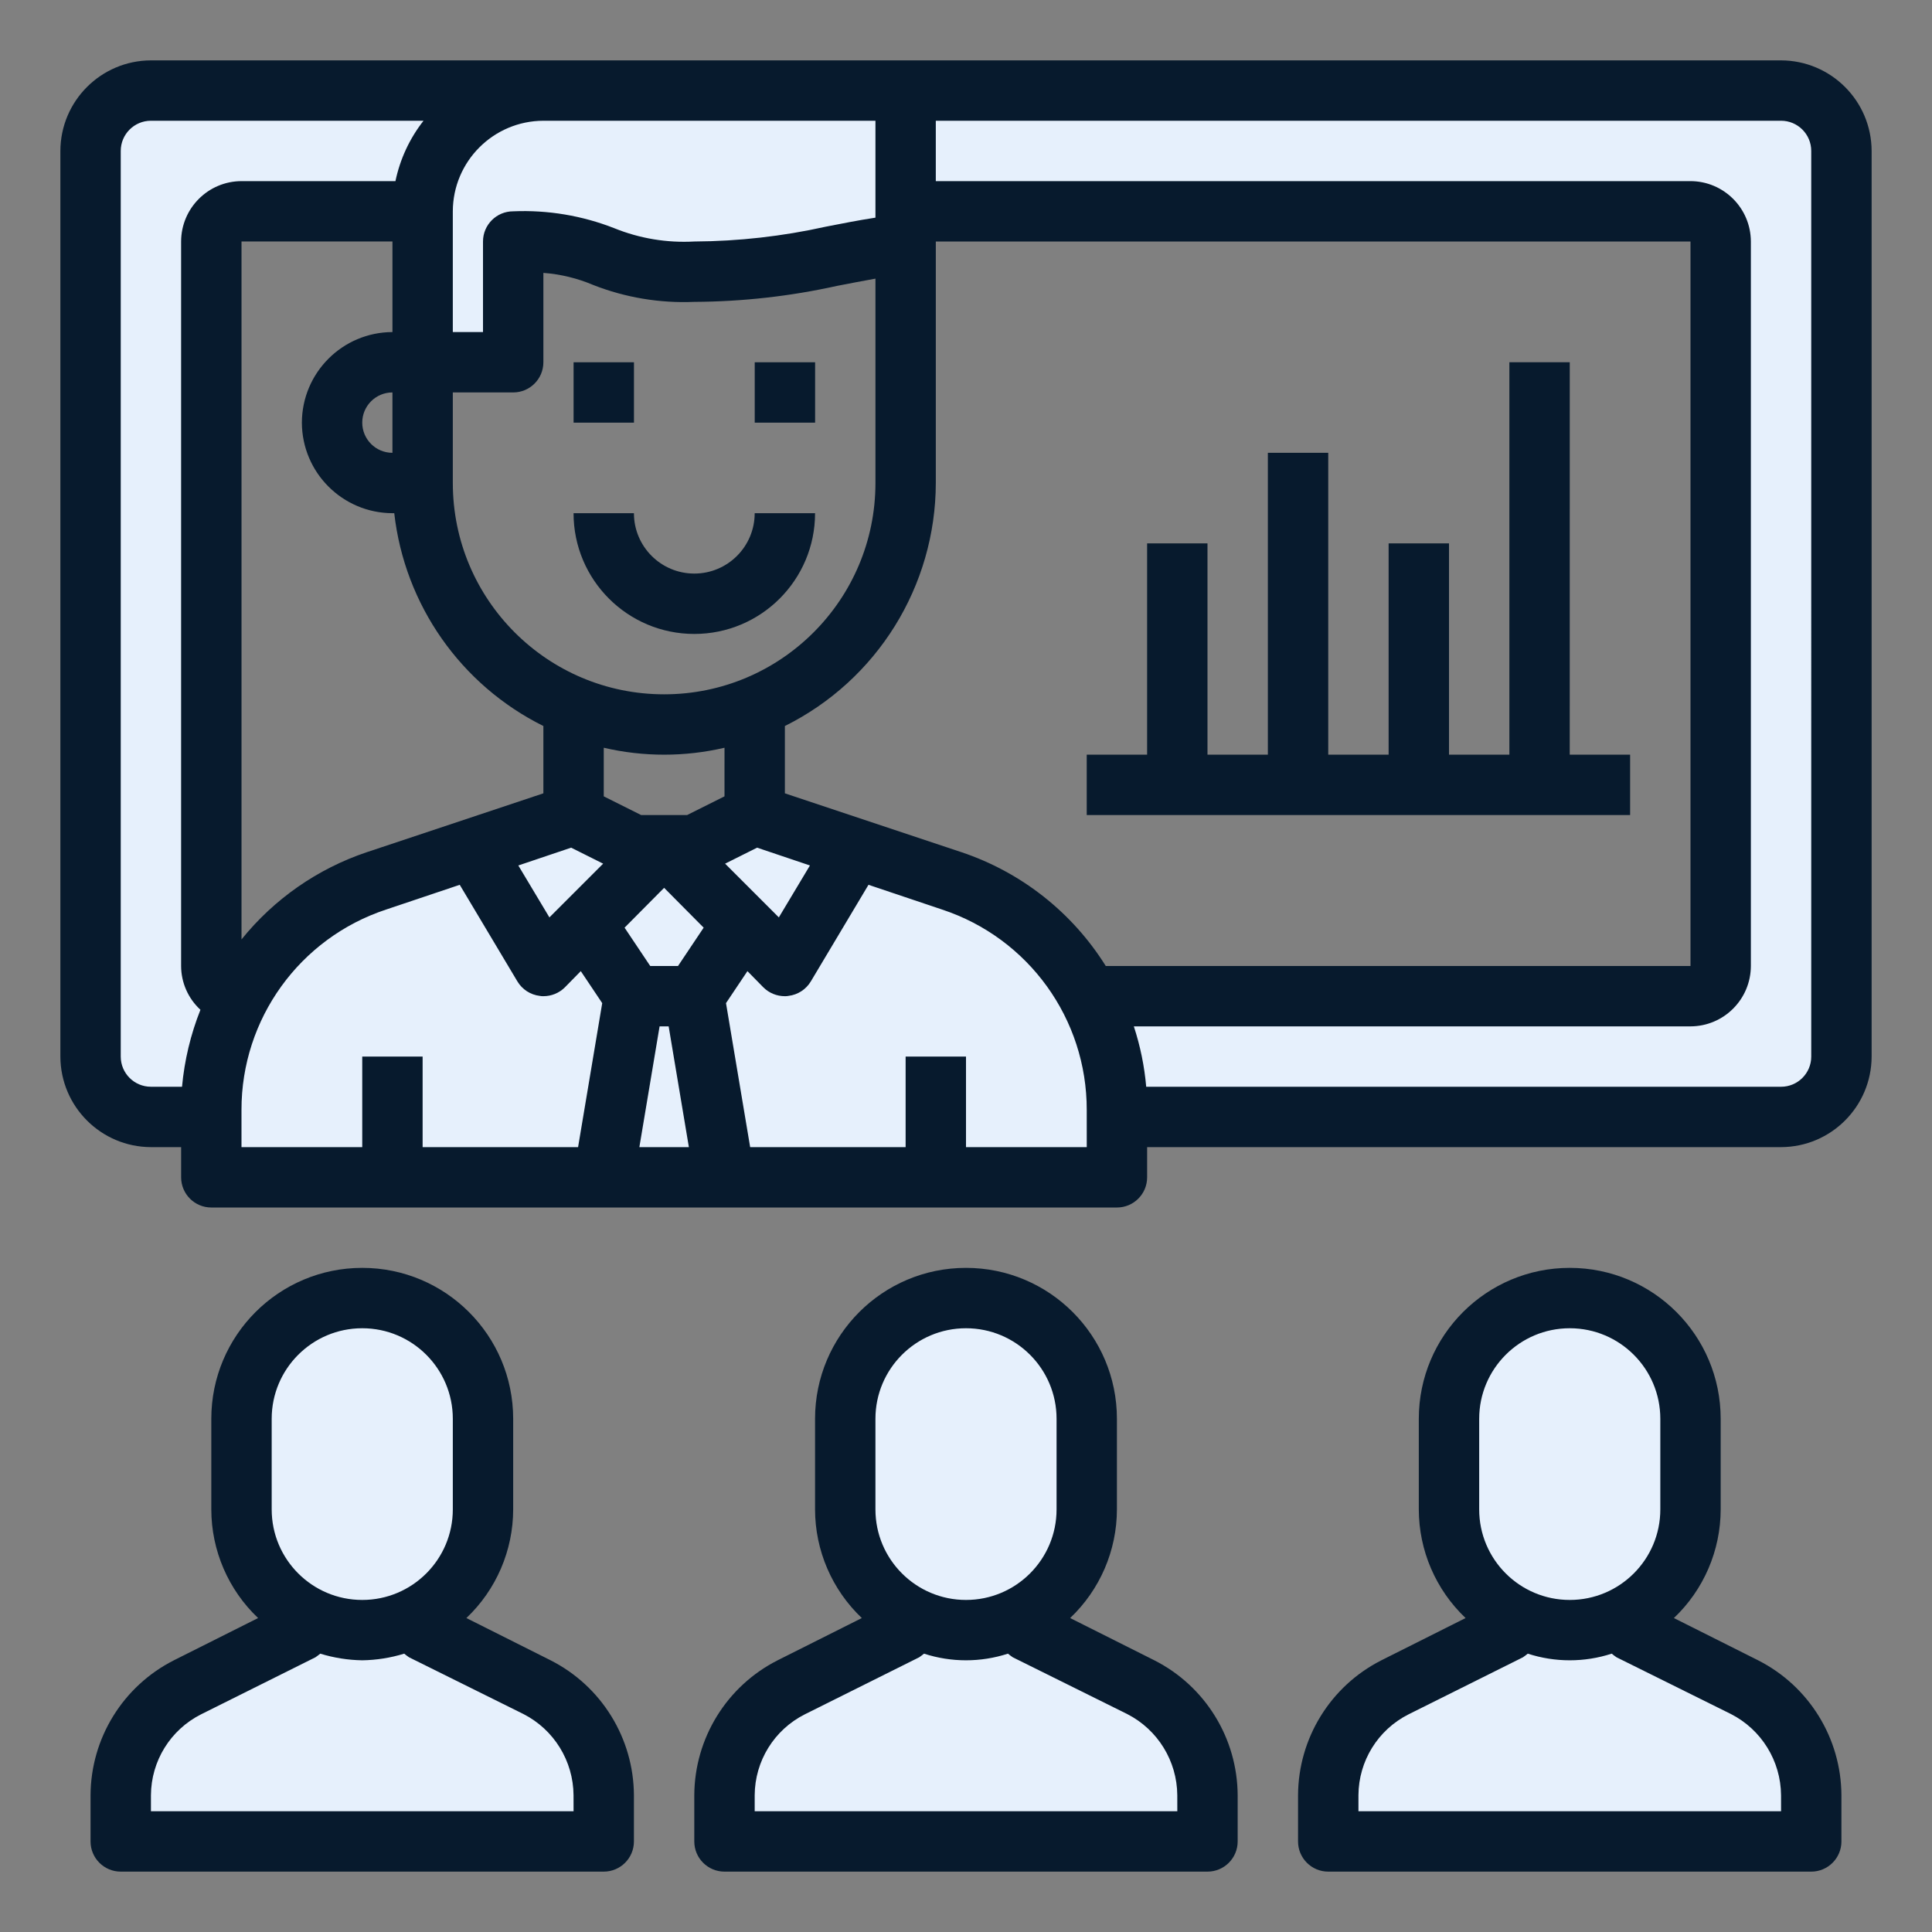 <svg xmlns="http://www.w3.org/2000/svg" x="0px" y="0px" width="64" height="64" viewBox="0 0 171 171" style=" fill:#000000;">
    <rect x="0" y="0" width="171" height="171" fill="#808080" stroke="none"/>
    <g fill="none" fill-rule="nonzero" stroke="none" stroke-width="1" stroke-linecap="butt" stroke-linejoin="miter" stroke-miterlimit="10" stroke-dasharray="" stroke-dashoffset="0" font-family="none" font-weight="none" font-size="none" text-anchor="none" style="mix-blend-mode: normal">
        <path d="M0,171.997v-171.997h171.997v171.997z" fill="none"></path>
        <g>
            <path d="M160.312,158.896v4.088h-42.75v-4.088c0.01,-4.046 2.292,-7.744 5.905,-9.565l10.126,-5.05v-1.443c3.303,1.924 7.385,1.924 10.688,0v1.443l10.126,5.05c3.613,1.822 5.895,5.519 5.905,9.565z" fill="#e6f0fc"></path>
            <path d="M149.625,130.922v2.672c0,5.903 -4.785,10.688 -10.688,10.688c-5.903,0 -10.688,-4.785 -10.688,-10.688v-8.016c0,-5.903 4.785,-10.688 10.688,-10.688c5.903,0 10.688,4.785 10.688,10.688z" fill="#e6f0fc"></path>
            <path d="M96.188,130.922v2.672c0,5.903 -4.785,10.688 -10.688,10.688c-5.903,0 -10.688,-4.785 -10.688,-10.688v-8.016c0,-5.903 4.785,-10.688 10.688,-10.688c5.903,0 10.688,4.785 10.688,10.688z" fill="#e6f0fc"></path>
            <path d="M106.875,158.896v4.088h-42.75v-4.088c0.01,-4.046 2.292,-7.744 5.905,-9.565l10.126,-5.05v-1.443c3.303,1.924 7.385,1.924 10.688,0v1.443l10.126,5.05c3.613,1.822 5.895,5.519 5.905,9.565z" fill="#e6f0fc"></path>
            <path d="M42.75,130.922v2.672c0,5.903 -4.785,10.688 -10.688,10.688c-5.903,0 -10.688,-4.785 -10.688,-10.688v-8.016c0,-5.903 4.785,-10.688 10.688,-10.688c5.903,0 10.688,4.785 10.688,10.688z" fill="#e6f0fc"></path>
            <path d="M53.438,158.896v4.088h-42.75v-4.088c0.01,-4.046 2.292,-7.744 5.905,-9.565l10.126,-5.05v-1.443c3.303,1.924 7.385,1.924 10.688,0v1.443l10.126,5.05c3.613,1.822 5.895,5.519 5.905,9.565z" fill="#e6f0fc"></path>
            <path d="M63.243,98.859l-1.79,-10.688h-5.344l-1.79,10.688l-0.882,5.344h5.344h5.344z" fill="#e6f0fc"></path>
            <path d="M96.321,88.172c-2.56,-4.832 -6.886,-8.488 -12.077,-10.207l-8.55,-2.859l-6.225,10.394l-3.741,-3.741l-4.275,6.412l1.79,10.688l0.882,5.344h34.734v-5.958c0.003,-3.516 -0.869,-6.978 -2.538,-10.073z" fill="#e6f0fc"></path>
            <path d="M51.834,81.759l-3.741,3.741l-6.225,-10.394l-8.55,2.859c-8.716,2.927 -14.595,11.085 -14.615,20.28v5.958h34.734l0.882,-5.344l1.79,-10.688z" fill="#e6f0fc"></path>
            <path d="M75.694,75.106l-6.225,10.394l-3.741,-3.741l-6.947,-6.947h2.672l5.344,-2.672z" fill="#e6f0fc"></path>
            <path d="M58.781,74.812l-6.947,6.947l-3.741,3.741l-6.225,-10.394l8.897,-2.966l5.344,2.672z" fill="#e6f0fc"></path>
            <path d="M65.728,81.759l-4.275,6.412h-5.344l-4.275,-6.412l6.947,-6.947z" fill="#e6f0fc"></path>
            <path d="M13.359,8.016h34.734c-5.903,0 -10.688,4.785 -10.688,10.688h-16.031c-1.476,0 -2.672,1.196 -2.672,2.672v64.125c0.008,1.421 1.119,2.591 2.538,2.672c-1.669,3.095 -2.541,6.557 -2.538,10.073v0.615h-5.344c-2.948,-0.009 -5.335,-2.396 -5.344,-5.344v-80.156c0.009,-2.948 2.396,-5.335 5.344,-5.344z" fill="#e6f0fc"></path>
            <path d="M162.984,13.359v80.156c-0.009,2.948 -2.396,5.335 -5.344,5.344h-58.781v-0.615c0.003,-3.516 -0.869,-6.978 -2.538,-10.073h53.304c1.476,0 2.672,-1.196 2.672,-2.672v-64.125c0,-1.476 -1.196,-2.672 -2.672,-2.672h-69.469v-10.688h77.484c2.948,0.009 5.335,2.396 5.344,5.344z" fill="#e6f0fc"></path>
            <path d="M48.094,8.016c-5.903,0 -10.688,4.785 -10.688,10.688v13.359h8.016v-10.688c8.897,0 7.134,2.672 16.031,2.672c7.935,0 11.649,-1.576 18.703,-2.485v-13.546z" fill="#e6f0fc"></path>
            <path d="M157.641,5.344h-144.281c-4.421,0.013 -8.002,3.594 -8.016,8.016v80.156c0.013,4.421 3.594,8.002 8.016,8.016h2.672v2.672c0,1.476 1.196,2.672 2.672,2.672h80.156c1.476,0 2.672,-1.196 2.672,-2.672v-2.672h56.109c4.421,-0.013 8.002,-3.594 8.016,-8.016v-80.156c-0.013,-4.421 -3.594,-8.002 -8.016,-8.016zM40.078,18.703c0.013,-4.421 3.594,-8.002 8.016,-8.016h29.391v8.577c-1.576,0.24 -3.019,0.534 -4.409,0.802c-3.817,0.849 -7.713,1.288 -11.623,1.309c-2.418,0.134 -4.836,-0.267 -7.08,-1.176c-2.847,-1.117 -5.896,-1.627 -8.951,-1.496c-1.476,0 -2.672,1.196 -2.672,2.672v8.016h-2.672zM17.741,89.374c-0.868,2.181 -1.417,4.476 -1.63,6.813h-2.752c-1.476,0 -2.672,-1.196 -2.672,-2.672v-80.156c0,-1.476 1.196,-2.672 2.672,-2.672h24.127c-1.229,1.566 -2.079,3.395 -2.485,5.344h-13.627c-2.948,0.009 -5.335,2.396 -5.344,5.344v64.125c0.005,1.473 0.625,2.877 1.71,3.874zM26.719,37.406c0.013,4.421 3.594,8.002 8.016,8.016h0.16c0.917,8.112 5.887,15.205 13.199,18.837v5.958l-15.63,5.21c-4.357,1.464 -8.204,4.143 -11.088,7.722v-61.774h13.359v8.016c-4.421,0.013 -8.002,3.594 -8.016,8.016zM34.734,34.734v5.344c-1.476,0 -2.672,-1.196 -2.672,-2.672c0,-1.476 1.196,-2.672 2.672,-2.672zM51.166,101.531h-13.76v-8.016h-5.344v8.016h-10.688v-3.286c-0.016,-8.058 5.147,-15.215 12.798,-17.741l6.519,-2.191l5.103,8.55c0.425,0.711 1.155,1.184 1.977,1.282c0.105,0.022 0.213,0.031 0.321,0.027c0.71,0.002 1.392,-0.276 1.897,-0.775l1.416,-1.443l1.897,2.832zM48.628,81.198l-2.752,-4.596l4.676,-1.576l2.832,1.416zM40.078,42.75v-8.016h5.344c1.476,0 2.672,-1.196 2.672,-2.672v-7.909c1.518,0.113 3.007,0.474 4.409,1.069c2.847,1.117 5.896,1.627 8.951,1.496c4.251,-0.021 8.488,-0.495 12.638,-1.416c1.095,-0.214 2.218,-0.427 3.393,-0.641v18.089c0,10.329 -8.374,18.703 -18.703,18.703c-10.329,0 -18.703,-8.374 -18.703,-18.703zM56.59,101.531l1.79,-10.688h0.802l1.79,10.688zM60.01,85.5h-2.458l-2.271,-3.393l3.5,-3.527l3.5,3.527zM64.125,70.484l-3.313,1.657h-4.061l-3.313,-1.657v-4.302c3.515,0.819 7.172,0.819 10.688,0zM67.011,75.026l4.676,1.576l-2.752,4.596l-4.756,-4.756zM96.188,101.531h-10.688v-8.016h-5.344v8.016h-13.76l-2.138,-12.745l1.897,-2.832l1.416,1.443c0.505,0.498 1.187,0.777 1.897,0.775c0.108,0.004 0.215,-0.005 0.321,-0.027c0.822,-0.098 1.552,-0.572 1.977,-1.282l5.103,-8.55l6.519,2.191c7.652,2.527 12.814,9.683 12.798,17.741zM97.871,85.5c-2.959,-4.738 -7.474,-8.299 -12.772,-10.073l-15.63,-5.21v-5.958c8.169,-4.059 13.342,-12.387 13.359,-21.509v-21.375h66.797v64.125zM160.312,93.516c0,1.476 -1.196,2.672 -2.672,2.672h-56.19c-0.158,-1.817 -0.526,-3.611 -1.095,-5.344h49.269c2.948,-0.009 5.335,-2.396 5.344,-5.344v-64.125c-0.009,-2.948 -2.396,-5.335 -5.344,-5.344h-66.797v-5.344h74.812c1.476,0 2.672,1.196 2.672,2.672z" fill="#071a2d"></path>
            <path d="M48.735,146.953l-7.455,-3.741c2.641,-2.503 4.138,-5.98 4.141,-9.619v-8.016c0,-7.378 -5.981,-13.359 -13.359,-13.359c-7.378,0 -13.359,5.981 -13.359,13.359v8.016c0.004,3.638 1.501,7.116 4.141,9.619l-7.455,3.741c-4.504,2.283 -7.351,6.894 -7.374,11.943v4.088c0,1.476 1.196,2.672 2.672,2.672h42.75c1.476,0 2.672,-1.196 2.672,-2.672v-4.088c-0.024,-5.049 -2.871,-9.66 -7.374,-11.943zM24.047,125.578c0,-4.427 3.589,-8.016 8.016,-8.016c4.427,0 8.016,3.589 8.016,8.016v8.016c0,4.427 -3.589,8.016 -8.016,8.016c-4.427,0 -8.016,-3.589 -8.016,-8.016zM50.766,160.312h-37.406v-1.416c0.015,-3.031 1.728,-5.797 4.435,-7.161l10.126,-5.05c0.16,-0.107 0.294,-0.214 0.427,-0.321c1.204,0.371 2.454,0.568 3.714,0.588c1.26,-0.019 2.51,-0.217 3.714,-0.588c0.134,0.107 0.267,0.214 0.427,0.321l10.126,5.023c2.704,1.38 4.414,4.152 4.435,7.187z" fill="#071a2d"></path>
            <path d="M102.172,146.953l-7.455,-3.741c2.641,-2.503 4.138,-5.98 4.141,-9.619v-8.016c0,-7.378 -5.981,-13.359 -13.359,-13.359c-7.378,0 -13.359,5.981 -13.359,13.359v8.016c0.004,3.638 1.501,7.116 4.141,9.619l-7.455,3.741c-4.504,2.283 -7.351,6.894 -7.374,11.943v4.088c0,1.476 1.196,2.672 2.672,2.672h42.75c1.476,0 2.672,-1.196 2.672,-2.672v-4.088c-0.024,-5.049 -2.871,-9.66 -7.374,-11.943zM77.484,125.578c0,-4.427 3.589,-8.016 8.016,-8.016c4.427,0 8.016,3.589 8.016,8.016v8.016c0,4.427 -3.589,8.016 -8.016,8.016c-4.427,0 -8.016,-3.589 -8.016,-8.016zM104.203,160.312h-37.406v-1.416c0.015,-3.031 1.728,-5.797 4.435,-7.161l10.126,-5.05c0.16,-0.107 0.294,-0.214 0.427,-0.321c2.414,0.784 5.014,0.784 7.428,0c0.134,0.107 0.267,0.214 0.427,0.321l10.126,5.023c2.704,1.38 4.414,4.152 4.435,7.187z" fill="#071a2d"></path>
            <path d="M155.61,146.953l-7.455,-3.741c2.641,-2.503 4.138,-5.98 4.141,-9.619v-8.016c0,-7.378 -5.981,-13.359 -13.359,-13.359c-7.378,0 -13.359,5.981 -13.359,13.359v8.016c0.004,3.638 1.501,7.116 4.141,9.619l-7.455,3.741c-4.504,2.283 -7.351,6.894 -7.374,11.943v4.088c0,1.476 1.196,2.672 2.672,2.672h42.75c1.476,0 2.672,-1.196 2.672,-2.672v-4.088c-0.024,-5.049 -2.871,-9.66 -7.374,-11.943zM130.922,125.578c0,-4.427 3.589,-8.016 8.016,-8.016c4.427,0 8.016,3.589 8.016,8.016v8.016c0,4.427 -3.589,8.016 -8.016,8.016c-4.427,0 -8.016,-3.589 -8.016,-8.016zM157.641,160.312h-37.406v-1.416c0.015,-3.031 1.728,-5.797 4.435,-7.161l10.126,-5.05c0.16,-0.107 0.294,-0.214 0.427,-0.321c2.414,0.784 5.014,0.784 7.428,0c0.134,0.107 0.267,0.214 0.427,0.321l10.126,5.023c2.704,1.38 4.414,4.152 4.435,7.187z" fill="#071a2d"></path>
            <rect x="19" y="12" transform="scale(2.672,2.672)" width="2" height="2" fill="#071a2d"></rect>
            <rect x="25" y="12" transform="scale(2.672,2.672)" width="2" height="2" fill="#071a2d"></rect>
            <path d="M66.797,45.422c0,2.951 -2.392,5.344 -5.344,5.344c-2.951,0 -5.344,-2.392 -5.344,-5.344h-5.344c0,5.903 4.785,10.688 10.688,10.688c5.903,0 10.688,-4.785 10.688,-10.688z" fill="#071a2d"></path>
            <path d="M138.938,32.062h-5.344v34.734h-5.344v-18.703h-5.344v18.703h-5.344v-26.719h-5.344v26.719h-5.344v-18.703h-5.344v18.703h-5.344v5.344h48.094v-5.344h-5.344z" fill="#071a2d"></path>
        </g>
    </g>
</svg>